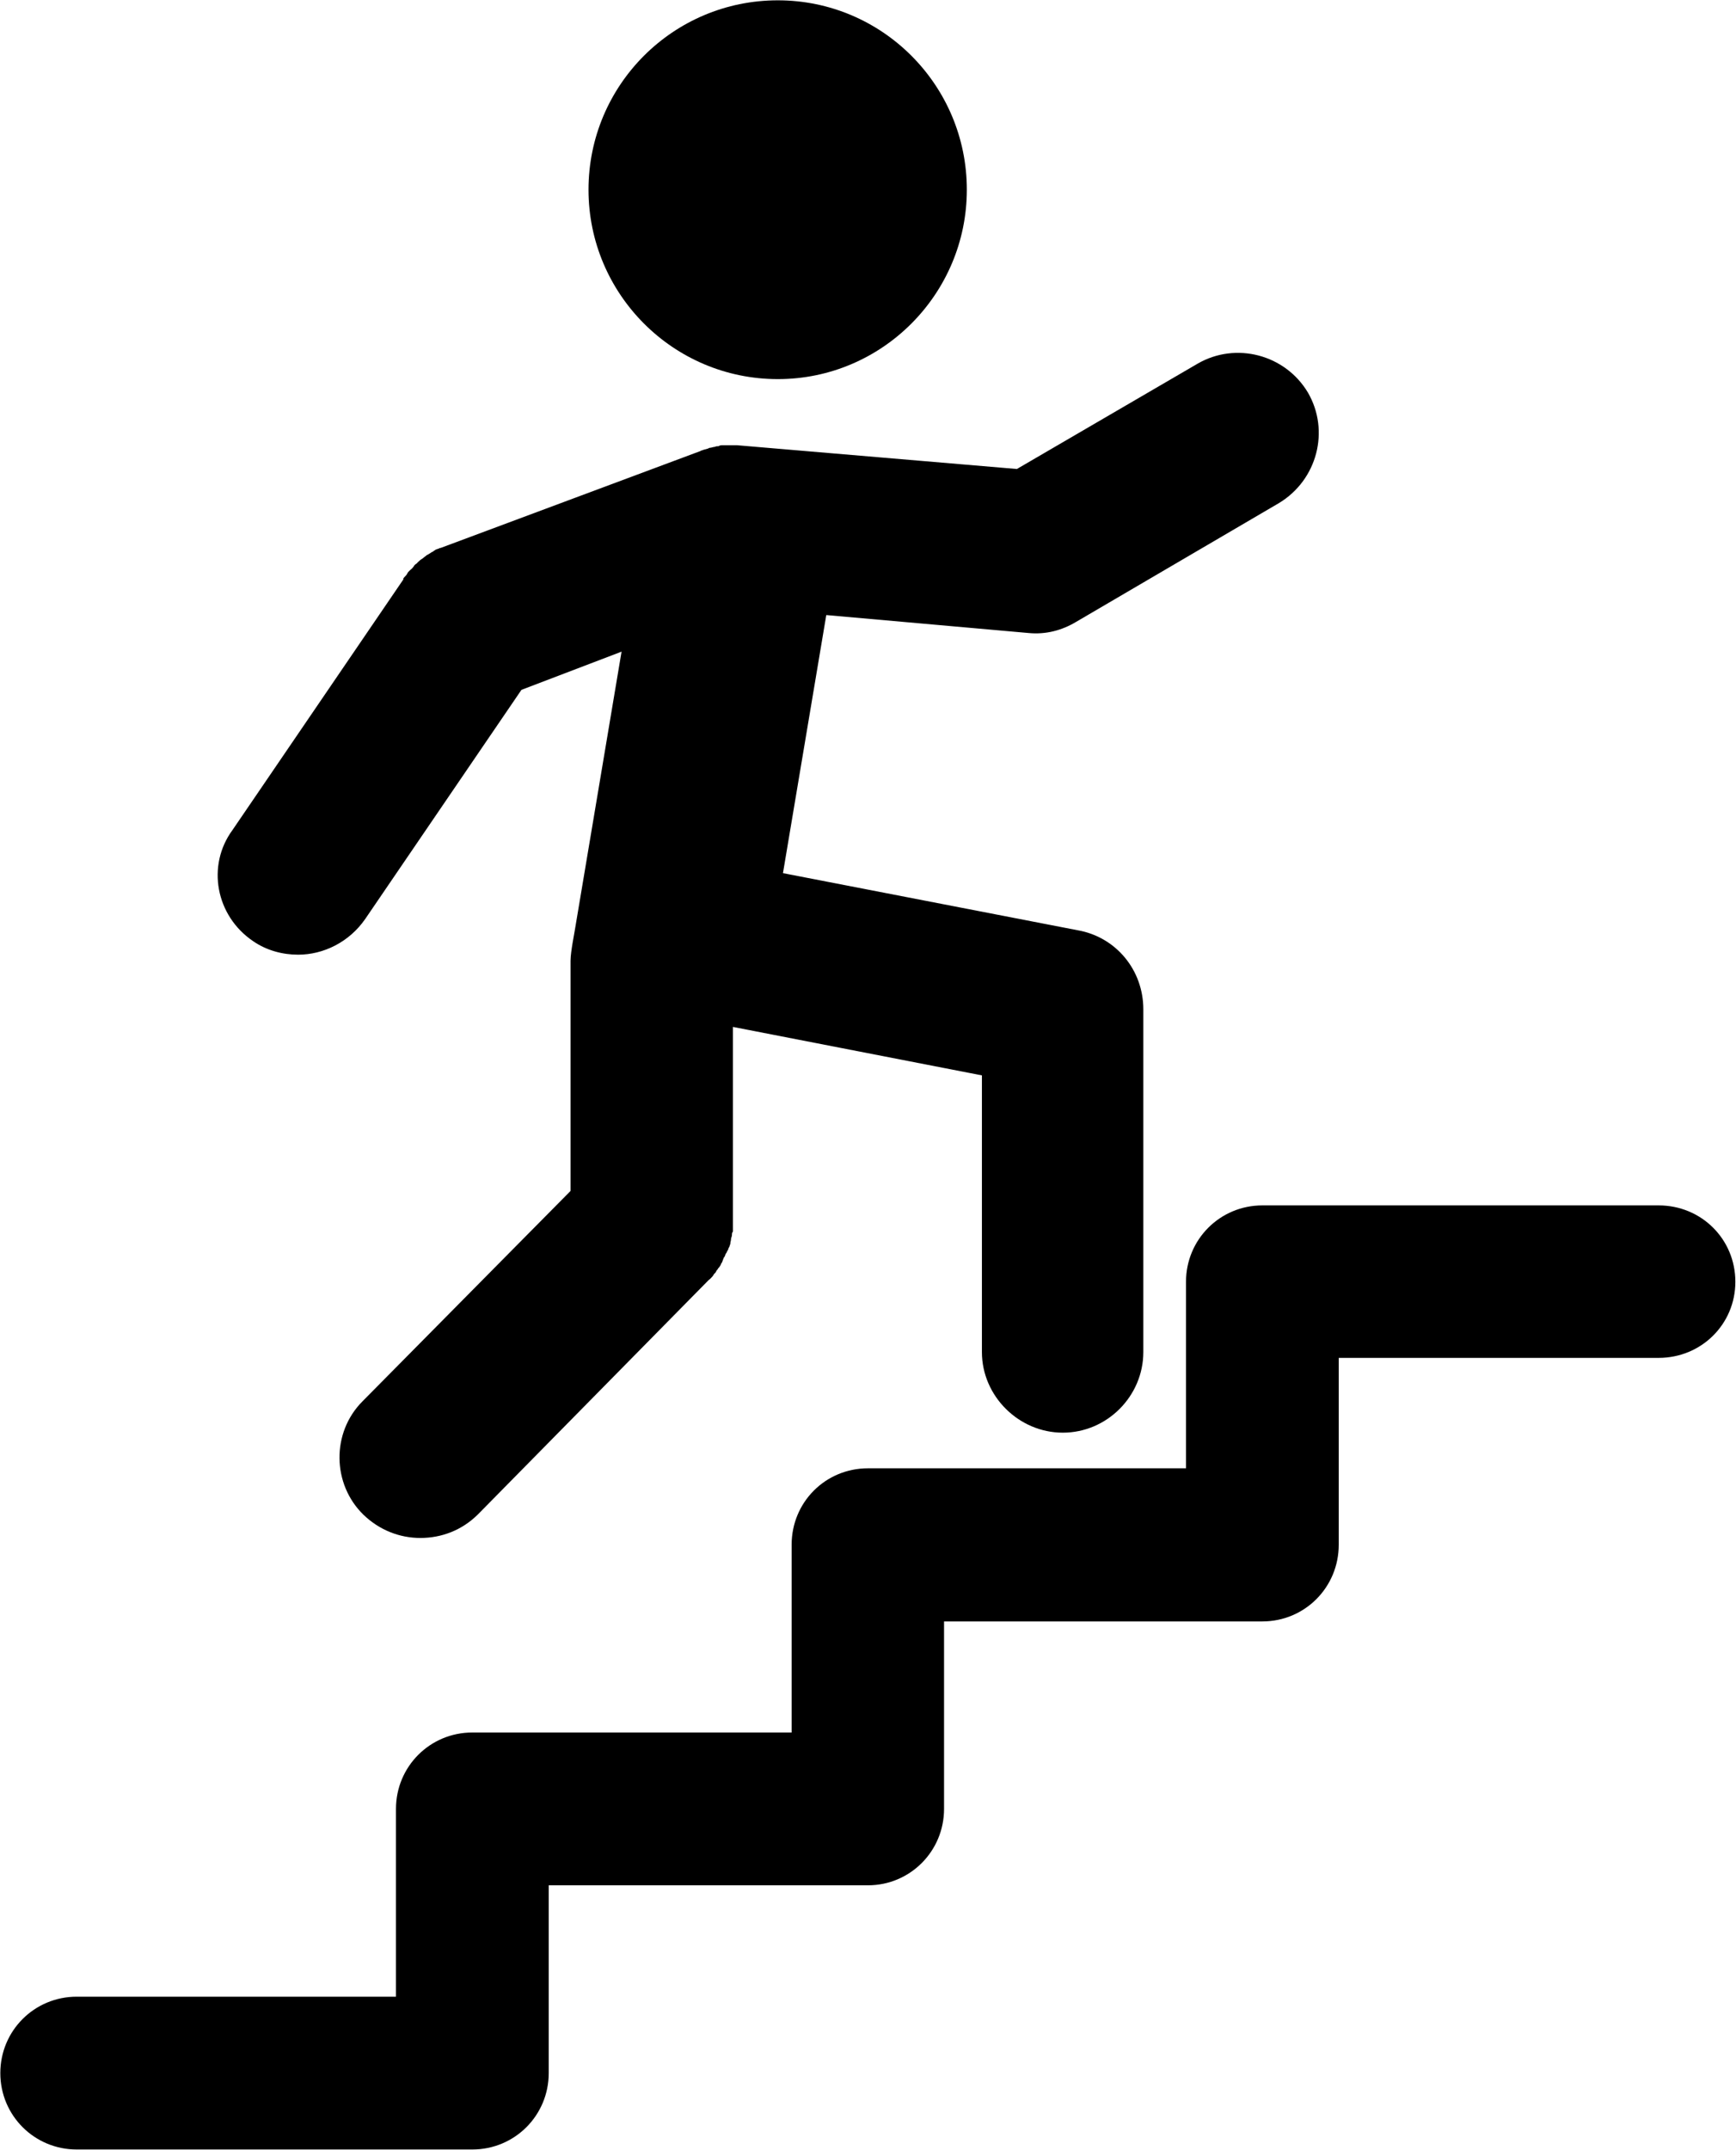 <?xml version="1.0" encoding="UTF-8"?>
<!DOCTYPE svg PUBLIC "-//W3C//DTD SVG 1.1//EN" "http://www.w3.org/Graphics/SVG/1.1/DTD/svg11.dtd">
<svg version="1.2" width="54.1mm" height="66.98mm" viewBox="843 866 5410 6698" preserveAspectRatio="xMidYMid" fill-rule="evenodd" stroke-width="28.222" stroke-linejoin="round" xmlns="http://www.w3.org/2000/svg" xmlns:ooo="http://xml.openoffice.org/svg/export" xmlns:xlink="http://www.w3.org/1999/xlink" xmlns:presentation="http://sun.com/xmlns/staroffice/presentation" xmlns:smil="http://www.w3.org/2001/SMIL20/" xmlns:anim="urn:oasis:names:tc:opendocument:xmlns:animation:1.0" xml:space="preserve">
 <defs class="EmbeddedBulletChars">
  <g id="bullet-char-template-57356" transform="scale(0,-0)">
   <path d="M 580,1141 L 1163,571 580,0 -4,571 580,1141 Z"/>
  </g>
  <g id="bullet-char-template-57354" transform="scale(0,-0)">
   <path d="M 8,1128 L 1137,1128 1137,0 8,0 8,1128 Z"/>
  </g>
  <g id="bullet-char-template-10146" transform="scale(0,-0)">
   <path d="M 174,0 L 602,739 174,1481 1456,739 174,0 Z M 1358,739 L 309,1346 659,739 1358,739 Z"/>
  </g>
  <g id="bullet-char-template-10132" transform="scale(0,-0)">
   <path d="M 2015,739 L 1276,0 717,0 1260,543 174,543 174,936 1260,936 717,1481 1274,1481 2015,739 Z"/>
  </g>
  <g id="bullet-char-template-10007" transform="scale(0,-0)">
   <path d="M 0,-2 C -7,14 -16,27 -25,37 L 356,567 C 262,823 215,952 215,954 215,979 228,992 255,992 264,992 276,990 289,987 310,991 331,999 354,1012 L 381,999 492,748 772,1049 836,1024 860,1049 C 881,1039 901,1025 922,1006 886,937 835,863 770,784 769,783 710,716 594,584 L 774,223 C 774,196 753,168 711,139 L 727,119 C 717,90 699,76 672,76 641,76 570,178 457,381 L 164,-76 C 142,-110 111,-127 72,-127 30,-127 9,-110 8,-76 1,-67 -2,-52 -2,-32 -2,-23 -1,-13 0,-2 Z"/>
  </g>
  <g id="bullet-char-template-10004" transform="scale(0,-0)">
   <path d="M 285,-33 C 182,-33 111,30 74,156 52,228 41,333 41,471 41,549 55,616 82,672 116,743 169,778 240,778 293,778 328,747 346,684 L 369,508 C 377,444 397,411 428,410 L 1163,1116 C 1174,1127 1196,1133 1229,1133 1271,1133 1292,1118 1292,1087 L 1292,965 C 1292,929 1282,901 1262,881 L 442,47 C 390,-6 338,-33 285,-33 Z"/>
  </g>
  <g id="bullet-char-template-9679" transform="scale(0,-0)">
   <path d="M 813,0 C 632,0 489,54 383,161 276,268 223,411 223,592 223,773 276,916 383,1023 489,1130 632,1184 813,1184 992,1184 1136,1130 1245,1023 1353,916 1407,772 1407,592 1407,412 1353,268 1245,161 1136,54 992,0 813,0 Z"/>
  </g>
  <g id="bullet-char-template-8226" transform="scale(0,-0)">
   <path d="M 346,457 C 273,457 209,483 155,535 101,586 74,649 74,723 74,796 101,859 155,911 209,963 273,989 346,989 419,989 480,963 531,910 582,859 608,796 608,723 608,648 583,586 532,535 482,483 420,457 346,457 Z"/>
  </g>
  <g id="bullet-char-template-8211" transform="scale(0,-0)">
   <path d="M -4,459 L 1135,459 1135,606 -4,606 -4,459 Z"/>
  </g>
  <g id="bullet-char-template-61548" transform="scale(0,-0)">
   <path d="M 173,740 C 173,903 231,1043 346,1159 462,1274 601,1332 765,1332 928,1332 1067,1274 1183,1159 1299,1043 1357,903 1357,740 1357,577 1299,437 1183,322 1067,206 928,148 765,148 601,148 462,206 346,322 231,437 173,577 173,740 Z"/>
  </g>
 </defs>
 <g class="Page">
  <g class="com.sun.star.drawing.ClosedBezierShape">
   <g id="id3">
    <rect class="BoundingBox" stroke="none" fill="none" x="1521" y="1965" width="3434" height="3694"/>
    <path fill="rgb(0,0,0)" stroke="none" d="M 1632,3798 C 1674,3827 1724,3840 1772,3840 1851,3840 1931,3801 1981,3729 L 2468,3015 2780,2896 2637,3748 2637,3748 C 2634,3769 2621,3830 2621,3859 L 2621,4576 1973,5231 C 1875,5329 1878,5490 1976,5585 2026,5633 2089,5657 2153,5657 2219,5657 2283,5633 2333,5583 L 3052,4853 C 3055,4851 3055,4851 3058,4848 3060,4846 3066,4840 3068,4835 3071,4832 3074,4830 3076,4824 3079,4822 3081,4816 3084,4814 3086,4811 3090,4806 3090,4803 3092,4801 3095,4795 3095,4793 3097,4790 3097,4785 3100,4782 3103,4779 3103,4774 3105,4771 3108,4769 3108,4764 3111,4761 3113,4758 3113,4753 3116,4750 3116,4748 3119,4742 3119,4740 3119,4734 3121,4732 3121,4727 3121,4721 3124,4719 3124,4713 3124,4711 3124,4705 3127,4703 3127,4697 3127,4692 3127,4687 3127,4684 3127,4682 3127,4679 L 3127,4065 3903,4216 3903,5078 C 3903,5215 4018,5329 4155,5329 4293,5329 4406,5215 4406,5078 L 4406,4010 C 4406,3888 4321,3785 4202,3764 L 3283,3586 3418,2782 4049,2838 C 4102,2843 4152,2830 4197,2803 L 4829,2433 C 4948,2361 4988,2208 4919,2089 4848,1970 4694,1930 4575,1999 L 4012,2327 3140,2253 C 3137,2253 3137,2253 3134,2253 3129,2253 3124,2253 3119,2253 3116,2253 3111,2253 3108,2253 3103,2253 3100,2253 3095,2253 3090,2253 3087,2253 3082,2256 3079,2256 3074,2256 3071,2258 3066,2258 3060,2261 3055,2261 3052,2261 3050,2264 3047,2264 3042,2266 3037,2266 3031,2269 3029,2269 3029,2269 3026,2271 L 2216,2573 2214,2573 C 2209,2576 2206,2576 2201,2578 2198,2581 2195,2581 2193,2584 2187,2586 2185,2589 2179,2592 2177,2594 2174,2594 2171,2597 2169,2599 2164,2602 2161,2605 2158,2607 2153,2610 2150,2613 2148,2615 2144,2618 2142,2621 2139,2623 2134,2626 2132,2631 2129,2634 2127,2637 2127,2637 2124,2639 2119,2644 2116,2647 2113,2650 2113,2652 2111,2655 2108,2660 2103,2663 2100,2668 2100,2668 2100,2668 2100,2671 L 1568,3451 C 1486,3562 1515,3719 1632,3798 Z"/>
   </g>
  </g>
  <g class="com.sun.star.drawing.ClosedBezierShape">
   <g id="id4">
    <rect class="BoundingBox" stroke="none" fill="none" x="2676" y="866" width="1182" height="1182"/>
    <path fill="rgb(0,0,0)" stroke="none" d="M 3267,2047 C 3592,2047 3856,1782 3856,1457 3856,1131 3592,867 3267,867 2941,867 2677,1131 2677,1457 2677,1782 2941,2047 3267,2047 Z"/>
   </g>
  </g>
  <g class="com.sun.star.drawing.ClosedBezierShape">
   <g id="id5">
    <rect class="BoundingBox" stroke="none" fill="none" x="843" y="4620" width="5410" height="2944"/>
    <path fill="rgb(0,0,0)" stroke="none" d="M 6012,4621 L 4777,4621 C 4645,4621 4539,4727 4539,4859 L 4539,5440 3548,5440 C 3415,5440 3310,5546 3310,5678 L 3310,6263 2315,6263 C 2183,6263 2077,6369 2077,6501 L 2077,7086 1082,7086 C 950,7086 844,7192 844,7324 844,7456 950,7562 1082,7562 L 2315,7562 C 2447,7562 2553,7456 2553,7324 L 2553,6739 3548,6739 C 3679,6739 3785,6633 3785,6501 L 3785,5917 4777,5917 C 4909,5917 5015,5811 5015,5678 L 5015,5096 6012,5096 C 6145,5096 6251,4991 6251,4859 6251,4726 6145,4621 6012,4621 Z"/>
   </g>
  </g>
 </g>
</svg>